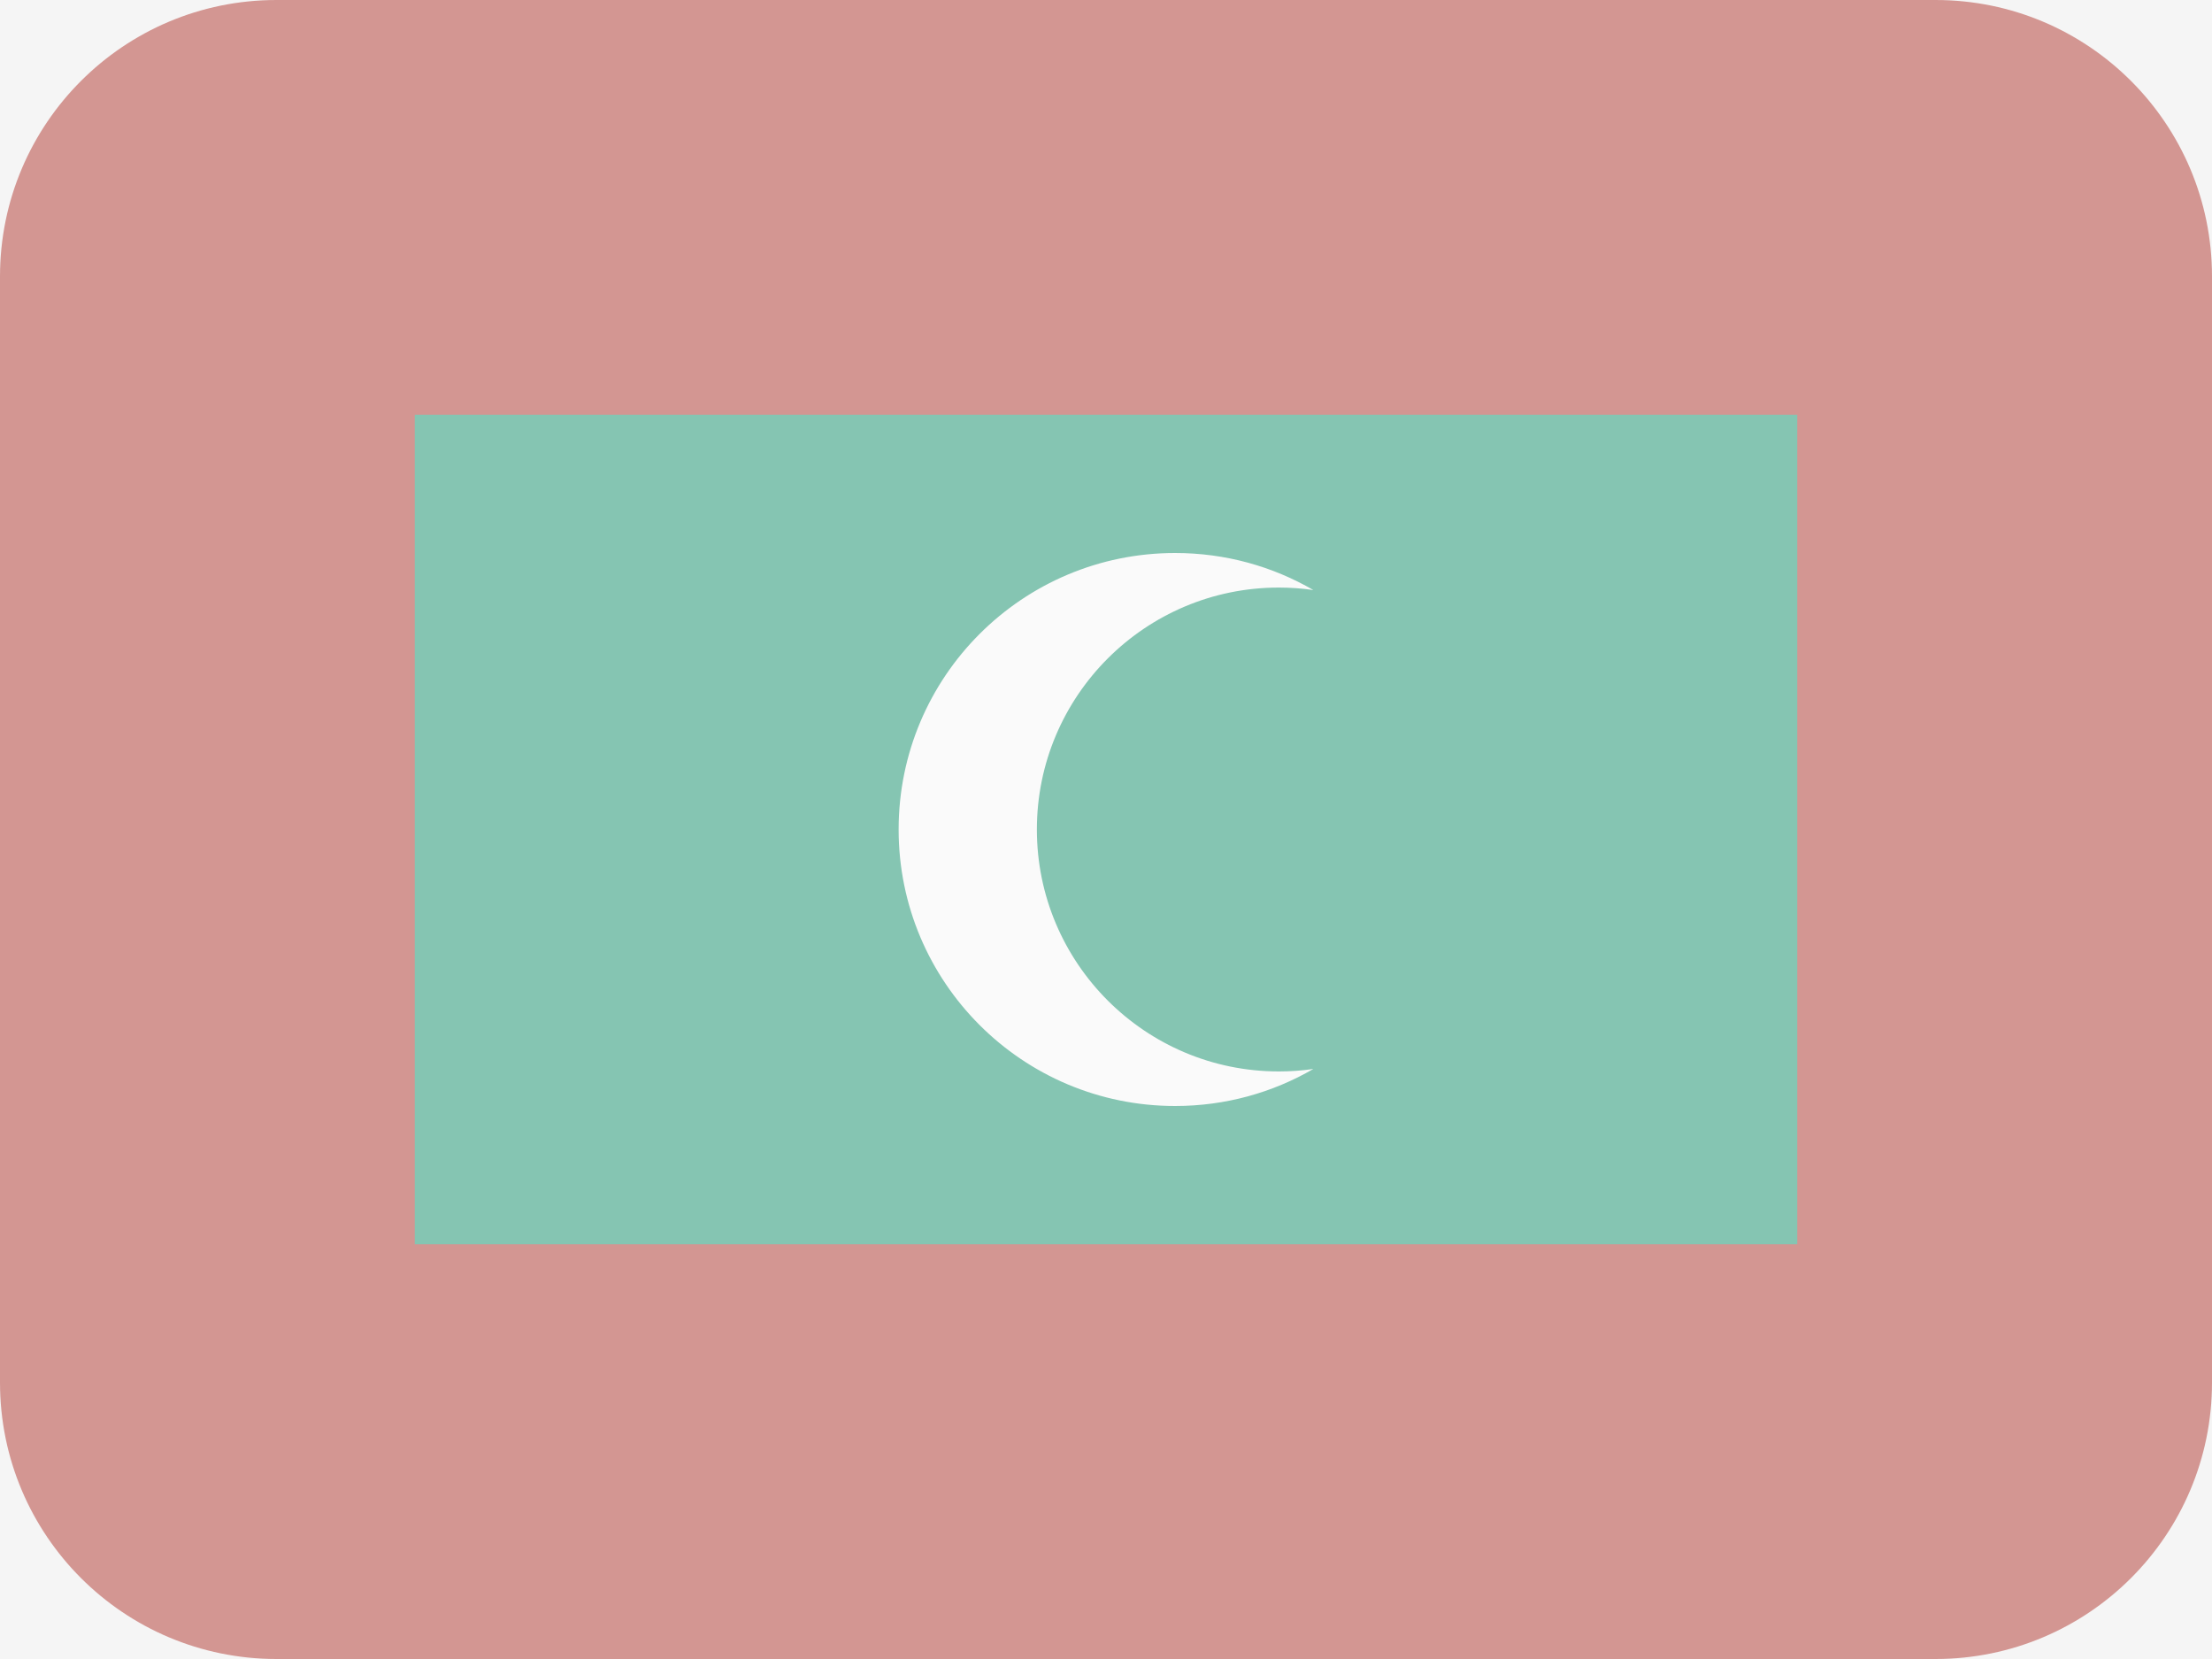 <svg width="16" height="12" viewBox="0 0 16 12" fill="none" xmlns="http://www.w3.org/2000/svg">
<rect width="16" height="12" fill="#F5F5F5"/>
<g opacity="0.5">
<path fill-rule="evenodd" clip-rule="evenodd" d="M2 0C0.895 0 0 0.895 0 2V10C0 11.105 0.895 12 2 12H14C15.105 12 16 11.105 16 10V2C16 0.895 15.105 0 14 0H2Z" fill="#B1372F"/>
<rect x="3" y="3" width="10" height="6" fill="#159570"/>
<path fill-rule="evenodd" clip-rule="evenodd" d="M9.5 4.268C9.419 4.256 9.335 4.25 9.25 4.25C8.284 4.25 7.5 5.034 7.5 6C7.5 6.966 8.284 7.75 9.25 7.75C9.335 7.75 9.419 7.744 9.5 7.732C9.206 7.903 8.864 8 8.5 8C7.395 8 6.5 7.105 6.5 6C6.5 4.895 7.395 4 8.5 4C8.864 4 9.206 4.097 9.5 4.268V4.268Z" fill="white"/>
</g>
</svg>
